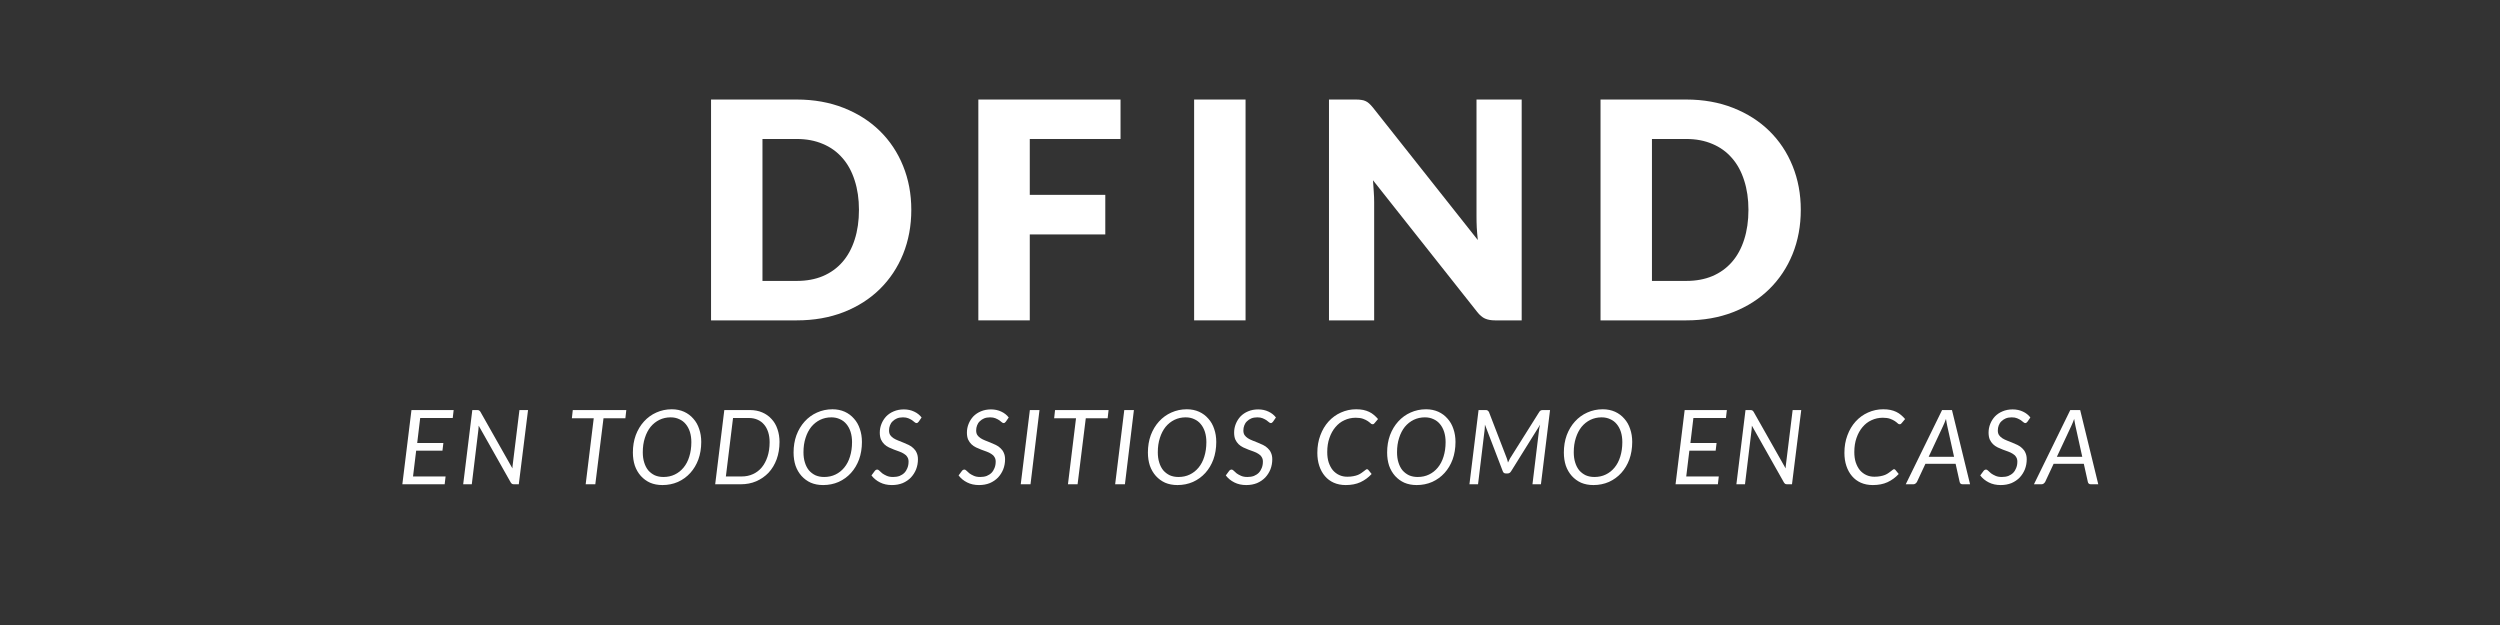 <?xml version="1.0" encoding="UTF-8"?>
<svg xmlns="http://www.w3.org/2000/svg" xmlns:xlink="http://www.w3.org/1999/xlink" width="300pt" height="75pt" viewBox="0 0 300 75" version="1.2">
<rect x="0" y="0" width="300" height="75" fill="#333333" stroke="none"/>
<defs>
<g>
<symbol overflow="visible" id="glyph0-0">
<path style="stroke:none;" d="M 4.188 -20.953 C 4.938 -21.535 5.781 -22.016 6.719 -22.391 C 7.664 -22.773 8.781 -22.969 10.062 -22.969 C 11 -22.969 11.828 -22.848 12.547 -22.609 C 13.273 -22.367 13.883 -22.031 14.375 -21.594 C 14.875 -21.156 15.25 -20.625 15.5 -20 C 15.758 -19.383 15.891 -18.703 15.891 -17.953 C 15.891 -17.285 15.812 -16.707 15.656 -16.219 C 15.5 -15.738 15.301 -15.32 15.062 -14.969 C 14.832 -14.613 14.57 -14.305 14.281 -14.047 C 14 -13.797 13.723 -13.562 13.453 -13.344 C 13.191 -13.125 12.957 -12.91 12.75 -12.703 C 12.539 -12.504 12.398 -12.273 12.328 -12.016 L 11.844 -10.391 L 7.984 -10.391 L 7.578 -12.422 C 7.484 -12.891 7.492 -13.289 7.609 -13.625 C 7.723 -13.957 7.895 -14.254 8.125 -14.516 C 8.352 -14.773 8.613 -15.008 8.906 -15.219 C 9.207 -15.438 9.488 -15.66 9.75 -15.891 C 10.02 -16.117 10.238 -16.367 10.406 -16.641 C 10.582 -16.91 10.672 -17.234 10.672 -17.609 C 10.672 -17.891 10.594 -18.125 10.438 -18.312 C 10.281 -18.5 9.984 -18.594 9.547 -18.594 C 9.16 -18.594 8.836 -18.562 8.578 -18.5 C 8.328 -18.438 8.109 -18.363 7.922 -18.281 C 7.734 -18.207 7.555 -18.141 7.391 -18.078 C 7.223 -18.016 7.035 -17.984 6.828 -17.984 C 6.297 -17.984 5.91 -18.203 5.672 -18.641 Z M 6.797 -6.016 C 6.797 -6.422 6.867 -6.797 7.016 -7.141 C 7.16 -7.484 7.363 -7.781 7.625 -8.031 C 7.895 -8.289 8.207 -8.492 8.562 -8.641 C 8.914 -8.785 9.305 -8.859 9.734 -8.859 C 10.129 -8.859 10.504 -8.785 10.859 -8.641 C 11.211 -8.492 11.52 -8.289 11.781 -8.031 C 12.039 -7.781 12.242 -7.484 12.391 -7.141 C 12.547 -6.797 12.625 -6.422 12.625 -6.016 C 12.625 -5.617 12.547 -5.25 12.391 -4.906 C 12.242 -4.562 12.039 -4.258 11.781 -4 C 11.52 -3.75 11.211 -3.551 10.859 -3.406 C 10.504 -3.258 10.129 -3.188 9.734 -3.188 C 9.305 -3.188 8.914 -3.258 8.562 -3.406 C 8.207 -3.551 7.895 -3.75 7.625 -4 C 7.363 -4.258 7.16 -4.562 7.016 -4.906 C 6.867 -5.25 6.797 -5.617 6.797 -6.016 Z M 0.734 -26.5 L 19.703 -26.5 L 19.703 0 L 0.734 0 Z M 2.125 -1.453 L 18.109 -1.453 L 18.109 -25.047 L 2.125 -25.047 Z M 2.125 -1.453 "/>
</symbol>
<symbol overflow="visible" id="glyph0-1">
<path style="stroke:none;" d="M 26.219 -13.266 C 26.219 -11.348 25.891 -9.578 25.234 -7.953 C 24.578 -6.336 23.645 -4.938 22.438 -3.75 C 21.238 -2.57 19.789 -1.648 18.094 -0.984 C 16.406 -0.328 14.535 0 12.484 0 L 2.188 0 L 2.188 -26.5 L 12.484 -26.5 C 14.535 -26.5 16.406 -26.164 18.094 -25.5 C 19.789 -24.832 21.238 -23.91 22.438 -22.734 C 23.645 -21.555 24.578 -20.156 25.234 -18.531 C 25.891 -16.914 26.219 -15.16 26.219 -13.266 Z M 19.938 -13.266 C 19.938 -14.566 19.766 -15.742 19.422 -16.797 C 19.086 -17.859 18.598 -18.754 17.953 -19.484 C 17.316 -20.223 16.535 -20.785 15.609 -21.172 C 14.691 -21.566 13.648 -21.766 12.484 -21.766 L 8.359 -21.766 L 8.359 -4.734 L 12.484 -4.734 C 13.648 -4.734 14.691 -4.926 15.609 -5.312 C 16.535 -5.707 17.316 -6.27 17.953 -7 C 18.598 -7.738 19.086 -8.633 19.422 -9.688 C 19.766 -10.75 19.938 -11.941 19.938 -13.266 Z M 19.938 -13.266 "/>
</symbol>
<symbol overflow="visible" id="glyph0-2">
<path style="stroke:none;" d="M 19.25 -26.5 L 19.25 -21.766 L 8.359 -21.766 L 8.359 -15.062 L 17.422 -15.062 L 17.422 -10.312 L 8.359 -10.312 L 8.359 0 L 2.188 0 L 2.188 -26.5 Z M 19.25 -26.5 "/>
</symbol>
<symbol overflow="visible" id="glyph0-3">
<path style="stroke:none;" d="M 8.906 0 L 2.734 0 L 2.734 -26.5 L 8.906 -26.5 Z M 8.906 0 "/>
</symbol>
<symbol overflow="visible" id="glyph0-4">
<path style="stroke:none;" d="M 5.422 -26.5 C 5.68 -26.5 5.898 -26.484 6.078 -26.453 C 6.266 -26.43 6.43 -26.383 6.578 -26.312 C 6.723 -26.25 6.863 -26.156 7 -26.031 C 7.133 -25.914 7.285 -25.754 7.453 -25.547 L 20.047 -9.641 C 19.992 -10.148 19.953 -10.645 19.922 -11.125 C 19.898 -11.602 19.891 -12.055 19.891 -12.484 L 19.891 -26.5 L 25.312 -26.5 L 25.312 0 L 22.109 0 C 21.641 0 21.238 -0.07 20.906 -0.219 C 20.582 -0.363 20.27 -0.629 19.969 -1.016 L 7.469 -16.812 C 7.508 -16.344 7.539 -15.883 7.562 -15.438 C 7.594 -15 7.609 -14.586 7.609 -14.203 L 7.609 0 L 2.188 0 L 2.188 -26.5 Z M 5.422 -26.5 "/>
</symbol>
<symbol overflow="visible" id="glyph1-0">
<path style="stroke:none;" d="M 1.547 -7.094 C 1.648 -7.176 1.758 -7.254 1.875 -7.328 C 2 -7.41 2.129 -7.484 2.266 -7.547 C 2.41 -7.609 2.562 -7.656 2.719 -7.688 C 2.883 -7.727 3.066 -7.75 3.266 -7.75 C 3.523 -7.75 3.758 -7.711 3.969 -7.641 C 4.188 -7.566 4.367 -7.461 4.516 -7.328 C 4.672 -7.191 4.789 -7.031 4.875 -6.844 C 4.957 -6.656 5 -6.445 5 -6.219 C 5 -5.988 4.969 -5.789 4.906 -5.625 C 4.844 -5.457 4.766 -5.312 4.672 -5.188 C 4.578 -5.07 4.473 -4.969 4.359 -4.875 C 4.254 -4.789 4.148 -4.707 4.047 -4.625 C 3.953 -4.551 3.867 -4.473 3.797 -4.391 C 3.723 -4.316 3.676 -4.234 3.656 -4.141 L 3.547 -3.484 L 2.797 -3.484 L 2.719 -4.219 C 2.707 -4.352 2.727 -4.473 2.781 -4.578 C 2.832 -4.68 2.906 -4.773 3 -4.859 C 3.094 -4.953 3.195 -5.039 3.312 -5.125 C 3.426 -5.207 3.531 -5.297 3.625 -5.391 C 3.727 -5.492 3.812 -5.602 3.875 -5.719 C 3.938 -5.844 3.969 -5.988 3.969 -6.156 C 3.969 -6.363 3.891 -6.531 3.734 -6.656 C 3.586 -6.781 3.398 -6.844 3.172 -6.844 C 2.992 -6.844 2.848 -6.82 2.734 -6.781 C 2.617 -6.738 2.52 -6.695 2.438 -6.656 C 2.352 -6.613 2.281 -6.57 2.219 -6.531 C 2.164 -6.5 2.117 -6.484 2.078 -6.484 C 1.973 -6.484 1.895 -6.523 1.844 -6.609 Z M 2.453 -1.812 C 2.453 -2.008 2.516 -2.172 2.641 -2.297 C 2.773 -2.43 2.941 -2.5 3.141 -2.5 C 3.234 -2.5 3.32 -2.477 3.406 -2.438 C 3.488 -2.406 3.555 -2.359 3.609 -2.297 C 3.672 -2.242 3.719 -2.172 3.75 -2.078 C 3.789 -1.992 3.812 -1.906 3.812 -1.812 C 3.812 -1.719 3.789 -1.629 3.75 -1.547 C 3.719 -1.461 3.672 -1.391 3.609 -1.328 C 3.555 -1.266 3.488 -1.211 3.406 -1.172 C 3.32 -1.141 3.234 -1.125 3.141 -1.125 C 2.941 -1.125 2.773 -1.188 2.641 -1.312 C 2.516 -1.445 2.453 -1.613 2.453 -1.812 Z M 0.281 -8.906 L 6.328 -8.906 L 6.328 0 L 0.281 0 Z M 0.594 -0.328 L 5.969 -0.328 L 5.969 -8.562 L 0.594 -8.562 Z M 0.594 -0.328 "/>
</symbol>
<symbol overflow="visible" id="glyph1-1">
<path style="stroke:none;" d="M 2.75 -7.953 L 2.391 -4.953 L 5.531 -4.953 L 5.422 -4.031 L 2.266 -4.031 L 1.891 -0.938 L 5.797 -0.938 L 5.688 0 L 0.609 0 L 1.703 -8.906 L 6.766 -8.906 L 6.656 -7.953 Z M 2.75 -7.953 "/>
</symbol>
<symbol overflow="visible" id="glyph1-2">
<path style="stroke:none;" d="M 8.391 -8.906 L 7.281 0 L 6.703 0 C 6.609 0 6.531 -0.016 6.469 -0.047 C 6.414 -0.086 6.363 -0.145 6.312 -0.219 L 2.469 -7.031 C 2.457 -6.945 2.453 -6.867 2.453 -6.797 C 2.453 -6.723 2.445 -6.648 2.438 -6.578 L 1.641 0 L 0.609 0 L 1.703 -8.906 L 2.297 -8.906 C 2.398 -8.906 2.473 -8.891 2.516 -8.859 C 2.566 -8.836 2.617 -8.785 2.672 -8.703 L 6.516 -1.906 C 6.523 -2 6.531 -2.086 6.531 -2.172 C 6.539 -2.254 6.551 -2.336 6.562 -2.422 L 7.359 -8.906 Z M 8.391 -8.906 "/>
</symbol>
<symbol overflow="visible" id="glyph1-3">
<path style="stroke:none;" d=""/>
</symbol>
<symbol overflow="visible" id="glyph1-4">
<path style="stroke:none;" d="M 7.109 -7.922 L 4.484 -7.922 L 3.5 0 L 2.344 0 L 3.312 -7.922 L 0.688 -7.922 L 0.797 -8.906 L 7.219 -8.906 Z M 7.109 -7.922 "/>
</symbol>
<symbol overflow="visible" id="glyph1-5">
<path style="stroke:none;" d="M 8.812 -5.078 C 8.812 -4.316 8.695 -3.617 8.469 -2.984 C 8.238 -2.359 7.914 -1.816 7.5 -1.359 C 7.082 -0.898 6.586 -0.539 6.016 -0.281 C 5.441 -0.031 4.82 0.094 4.156 0.094 C 3.602 0.094 3.109 0 2.672 -0.188 C 2.242 -0.383 1.875 -0.656 1.562 -1 C 1.25 -1.352 1.008 -1.766 0.844 -2.234 C 0.688 -2.711 0.609 -3.238 0.609 -3.812 C 0.609 -4.562 0.723 -5.254 0.953 -5.891 C 1.191 -6.523 1.52 -7.07 1.938 -7.531 C 2.363 -8 2.859 -8.359 3.422 -8.609 C 3.992 -8.867 4.613 -9 5.281 -9 C 5.82 -9 6.312 -8.898 6.75 -8.703 C 7.188 -8.504 7.555 -8.227 7.859 -7.875 C 8.172 -7.531 8.406 -7.117 8.562 -6.641 C 8.727 -6.172 8.812 -5.648 8.812 -5.078 Z M 7.625 -5.062 C 7.625 -5.508 7.566 -5.914 7.453 -6.281 C 7.336 -6.645 7.172 -6.957 6.953 -7.219 C 6.742 -7.477 6.484 -7.676 6.172 -7.812 C 5.867 -7.957 5.523 -8.031 5.141 -8.031 C 4.648 -8.031 4.203 -7.93 3.797 -7.734 C 3.391 -7.535 3.035 -7.254 2.734 -6.891 C 2.441 -6.523 2.211 -6.082 2.047 -5.562 C 1.879 -5.051 1.797 -4.477 1.797 -3.844 C 1.797 -3.383 1.852 -2.973 1.969 -2.609 C 2.082 -2.242 2.242 -1.93 2.453 -1.672 C 2.672 -1.422 2.93 -1.223 3.234 -1.078 C 3.547 -0.941 3.895 -0.875 4.281 -0.875 C 4.781 -0.875 5.234 -0.973 5.641 -1.172 C 6.047 -1.367 6.395 -1.645 6.688 -2 C 6.988 -2.363 7.219 -2.801 7.375 -3.312 C 7.539 -3.832 7.625 -4.414 7.625 -5.062 Z M 7.625 -5.062 "/>
</symbol>
<symbol overflow="visible" id="glyph1-6">
<path style="stroke:none;" d="M 8.328 -5.078 C 8.328 -4.316 8.211 -3.625 7.984 -3 C 7.754 -2.375 7.43 -1.836 7.016 -1.391 C 6.598 -0.953 6.102 -0.609 5.531 -0.359 C 4.969 -0.117 4.348 0 3.672 0 L 0.609 0 L 1.703 -8.906 L 4.781 -8.906 C 5.32 -8.906 5.812 -8.812 6.25 -8.625 C 6.688 -8.438 7.062 -8.172 7.375 -7.828 C 7.688 -7.492 7.922 -7.094 8.078 -6.625 C 8.242 -6.156 8.328 -5.641 8.328 -5.078 Z M 7.141 -5.047 C 7.141 -5.492 7.082 -5.895 6.969 -6.25 C 6.852 -6.613 6.688 -6.922 6.469 -7.172 C 6.258 -7.422 6 -7.613 5.688 -7.75 C 5.383 -7.883 5.047 -7.953 4.672 -7.953 L 2.75 -7.953 L 1.891 -0.938 L 3.797 -0.938 C 4.285 -0.938 4.734 -1.031 5.141 -1.219 C 5.555 -1.406 5.91 -1.676 6.203 -2.031 C 6.492 -2.383 6.723 -2.816 6.891 -3.328 C 7.055 -3.836 7.141 -4.41 7.141 -5.047 Z M 7.141 -5.047 "/>
</symbol>
<symbol overflow="visible" id="glyph1-7">
<path style="stroke:none;" d="M 5.75 -7.516 C 5.707 -7.461 5.664 -7.422 5.625 -7.391 C 5.582 -7.359 5.535 -7.344 5.484 -7.344 C 5.41 -7.344 5.332 -7.379 5.25 -7.453 C 5.176 -7.523 5.078 -7.602 4.953 -7.688 C 4.828 -7.77 4.676 -7.848 4.5 -7.922 C 4.332 -7.992 4.117 -8.031 3.859 -8.031 C 3.586 -8.031 3.348 -7.988 3.141 -7.906 C 2.941 -7.82 2.77 -7.707 2.625 -7.562 C 2.477 -7.426 2.367 -7.258 2.297 -7.062 C 2.223 -6.875 2.188 -6.672 2.188 -6.453 C 2.188 -6.234 2.234 -6.051 2.328 -5.906 C 2.43 -5.758 2.562 -5.633 2.719 -5.531 C 2.883 -5.426 3.07 -5.332 3.281 -5.25 C 3.488 -5.164 3.695 -5.082 3.906 -5 C 4.125 -4.914 4.336 -4.82 4.547 -4.719 C 4.766 -4.613 4.953 -4.484 5.109 -4.328 C 5.273 -4.18 5.406 -4 5.5 -3.781 C 5.602 -3.562 5.656 -3.301 5.656 -3 C 5.656 -2.57 5.582 -2.172 5.438 -1.797 C 5.289 -1.43 5.082 -1.102 4.812 -0.812 C 4.539 -0.531 4.211 -0.305 3.828 -0.141 C 3.441 0.016 3.008 0.094 2.531 0.094 C 2 0.094 1.523 -0.008 1.109 -0.219 C 0.691 -0.426 0.348 -0.707 0.078 -1.062 L 0.484 -1.609 C 0.523 -1.66 0.566 -1.695 0.609 -1.719 C 0.66 -1.75 0.719 -1.766 0.781 -1.766 C 0.852 -1.766 0.938 -1.719 1.031 -1.625 C 1.125 -1.531 1.238 -1.426 1.375 -1.312 C 1.52 -1.207 1.695 -1.109 1.906 -1.016 C 2.113 -0.922 2.367 -0.875 2.672 -0.875 C 2.961 -0.875 3.223 -0.914 3.453 -1 C 3.68 -1.094 3.875 -1.219 4.031 -1.375 C 4.188 -1.539 4.305 -1.734 4.391 -1.953 C 4.484 -2.18 4.531 -2.438 4.531 -2.719 C 4.531 -2.945 4.477 -3.133 4.375 -3.281 C 4.281 -3.438 4.148 -3.562 3.984 -3.656 C 3.828 -3.758 3.645 -3.848 3.438 -3.922 C 3.227 -4.004 3.016 -4.082 2.797 -4.156 C 2.586 -4.238 2.379 -4.328 2.172 -4.422 C 1.961 -4.523 1.773 -4.656 1.609 -4.812 C 1.453 -4.969 1.32 -5.156 1.219 -5.375 C 1.125 -5.602 1.078 -5.879 1.078 -6.203 C 1.078 -6.566 1.145 -6.914 1.281 -7.25 C 1.414 -7.582 1.602 -7.879 1.844 -8.141 C 2.094 -8.398 2.395 -8.602 2.75 -8.75 C 3.113 -8.906 3.52 -8.984 3.969 -8.984 C 4.426 -8.984 4.836 -8.895 5.203 -8.719 C 5.566 -8.551 5.863 -8.316 6.094 -8.016 Z M 5.75 -7.516 "/>
</symbol>
<symbol overflow="visible" id="glyph1-8">
<path style="stroke:none;" d="M 1.781 0 L 0.609 0 L 1.703 -8.906 L 2.859 -8.906 Z M 1.781 0 "/>
</symbol>
<symbol overflow="visible" id="glyph1-9">
<path style="stroke:none;" d="M 4.203 -0.906 C 4.473 -0.906 4.711 -0.926 4.922 -0.969 C 5.141 -1.008 5.328 -1.062 5.484 -1.125 C 5.648 -1.195 5.789 -1.273 5.906 -1.359 C 6.02 -1.441 6.117 -1.516 6.203 -1.578 C 6.285 -1.641 6.352 -1.691 6.406 -1.734 C 6.469 -1.785 6.523 -1.812 6.578 -1.812 C 6.609 -1.812 6.633 -1.801 6.656 -1.781 C 6.688 -1.77 6.707 -1.754 6.719 -1.734 L 7.125 -1.234 C 6.738 -0.816 6.289 -0.488 5.781 -0.25 C 5.281 -0.02 4.691 0.094 4.016 0.094 C 3.484 0.094 3.004 0 2.578 -0.188 C 2.16 -0.375 1.805 -0.641 1.516 -0.984 C 1.223 -1.328 1 -1.734 0.844 -2.203 C 0.688 -2.672 0.609 -3.191 0.609 -3.766 C 0.609 -4.535 0.727 -5.238 0.969 -5.875 C 1.207 -6.52 1.535 -7.07 1.953 -7.531 C 2.379 -8 2.875 -8.359 3.438 -8.609 C 4.008 -8.867 4.617 -9 5.266 -9 C 5.586 -9 5.875 -8.973 6.125 -8.922 C 6.383 -8.867 6.617 -8.789 6.828 -8.688 C 7.047 -8.582 7.238 -8.457 7.406 -8.312 C 7.582 -8.164 7.742 -8.004 7.891 -7.828 L 7.484 -7.344 C 7.453 -7.301 7.414 -7.266 7.375 -7.234 C 7.332 -7.211 7.281 -7.203 7.219 -7.203 C 7.145 -7.203 7.066 -7.242 6.984 -7.328 C 6.898 -7.41 6.785 -7.5 6.641 -7.594 C 6.504 -7.688 6.32 -7.773 6.094 -7.859 C 5.863 -7.941 5.57 -7.984 5.219 -7.984 C 4.727 -7.984 4.273 -7.883 3.859 -7.688 C 3.441 -7.5 3.082 -7.223 2.781 -6.859 C 2.477 -6.504 2.238 -6.07 2.062 -5.562 C 1.883 -5.062 1.797 -4.492 1.797 -3.859 C 1.797 -3.398 1.852 -2.988 1.969 -2.625 C 2.094 -2.258 2.258 -1.945 2.469 -1.688 C 2.688 -1.438 2.941 -1.242 3.234 -1.109 C 3.523 -0.973 3.848 -0.906 4.203 -0.906 Z M 4.203 -0.906 "/>
</symbol>
<symbol overflow="visible" id="glyph1-10">
<path style="stroke:none;" d="M 10.281 -8.906 L 9.188 0 L 8.172 0 L 8.969 -6.578 C 8.988 -6.66 9.004 -6.75 9.016 -6.844 C 9.035 -6.945 9.062 -7.051 9.094 -7.156 L 5.609 -1.562 C 5.504 -1.383 5.359 -1.297 5.172 -1.297 L 5 -1.297 C 4.906 -1.297 4.82 -1.316 4.75 -1.359 C 4.688 -1.41 4.641 -1.477 4.609 -1.562 L 2.469 -7.156 C 2.457 -7.062 2.453 -6.961 2.453 -6.859 C 2.453 -6.766 2.445 -6.676 2.438 -6.594 L 1.641 0 L 0.609 0 L 1.703 -8.906 L 2.562 -8.906 C 2.664 -8.906 2.738 -8.891 2.781 -8.859 C 2.82 -8.828 2.875 -8.773 2.938 -8.703 L 5.094 -3.109 C 5.125 -3.023 5.148 -2.941 5.172 -2.859 C 5.191 -2.773 5.211 -2.691 5.234 -2.609 C 5.273 -2.691 5.316 -2.773 5.359 -2.859 C 5.398 -2.941 5.441 -3.023 5.484 -3.109 L 9 -8.703 C 9.062 -8.785 9.117 -8.836 9.172 -8.859 C 9.234 -8.891 9.316 -8.906 9.422 -8.906 Z M 10.281 -8.906 "/>
</symbol>
<symbol overflow="visible" id="glyph1-11">
<path style="stroke:none;" d="M 5.391 -3.297 L 4.578 -6.984 C 4.555 -7.098 4.531 -7.227 4.5 -7.375 C 4.469 -7.52 4.441 -7.676 4.422 -7.844 C 4.359 -7.664 4.297 -7.504 4.234 -7.359 C 4.172 -7.223 4.113 -7.094 4.062 -6.969 L 2.344 -3.297 Z M 7.312 0 L 6.422 0 C 6.316 0 6.234 -0.023 6.172 -0.078 C 6.117 -0.129 6.082 -0.195 6.062 -0.281 L 5.578 -2.453 L 1.953 -2.453 L 0.938 -0.281 C 0.895 -0.207 0.832 -0.141 0.75 -0.078 C 0.676 -0.023 0.594 0 0.5 0 L -0.406 0 L 3.953 -8.906 L 5.141 -8.906 Z M 7.312 0 "/>
</symbol>
</g>
</defs>
<g id="surface1">
<g style="fill:rgb(100%,100%,100%);fill-opacity:1;">
  <use xlink:href="#glyph0-1" x="83.137" y="38.444"/>
</g>
<g style="fill:rgb(100%,100%,100%);fill-opacity:1;">
  <use xlink:href="#glyph0-2" x="115.213" y="38.444"/>
</g>
<g style="fill:rgb(100%,100%,100%);fill-opacity:1;">
  <use xlink:href="#glyph0-3" x="140.561" y="38.444"/>
</g>
<g style="fill:rgb(100%,100%,100%);fill-opacity:1;">
  <use xlink:href="#glyph0-4" x="157.29" y="38.444"/>
</g>
<g style="fill:rgb(100%,100%,100%);fill-opacity:1;">
  <use xlink:href="#glyph0-1" x="189.875" y="38.444"/>
</g>
<g style="fill:rgb(100%,100%,100%);fill-opacity:1;">
  <use xlink:href="#glyph1-1" x="47.673" y="58.113"/>
</g>
<g style="fill:rgb(100%,100%,100%);fill-opacity:1;">
  <use xlink:href="#glyph1-2" x="54.974" y="58.113"/>
</g>
<g style="fill:rgb(100%,100%,100%);fill-opacity:1;">
  <use xlink:href="#glyph1-3" x="64.411" y="58.113"/>
</g>
<g style="fill:rgb(100%,100%,100%);fill-opacity:1;">
  <use xlink:href="#glyph1-4" x="67.937" y="58.113"/>
</g>
<g style="fill:rgb(100%,100%,100%);fill-opacity:1;">
  <use xlink:href="#glyph1-5" x="75.337" y="58.113"/>
</g>
<g style="fill:rgb(100%,100%,100%);fill-opacity:1;">
  <use xlink:href="#glyph1-6" x="85.214" y="58.113"/>
</g>
<g style="fill:rgb(100%,100%,100%);fill-opacity:1;">
  <use xlink:href="#glyph1-5" x="94.62" y="58.113"/>
</g>
<g style="fill:rgb(100%,100%,100%);fill-opacity:1;">
  <use xlink:href="#glyph1-7" x="104.497" y="58.113"/>
</g>
<g style="fill:rgb(100%,100%,100%);fill-opacity:1;">
  <use xlink:href="#glyph1-3" x="111.425" y="58.113"/>
</g>
<g style="fill:rgb(100%,100%,100%);fill-opacity:1;">
  <use xlink:href="#glyph1-7" x="114.952" y="58.113"/>
</g>
<g style="fill:rgb(100%,100%,100%);fill-opacity:1;">
  <use xlink:href="#glyph1-8" x="121.88" y="58.113"/>
</g>
<g style="fill:rgb(100%,100%,100%);fill-opacity:1;">
  <use xlink:href="#glyph1-4" x="125.81" y="58.113"/>
</g>
<g style="fill:rgb(100%,100%,100%);fill-opacity:1;">
  <use xlink:href="#glyph1-8" x="133.21" y="58.113"/>
</g>
<g style="fill:rgb(100%,100%,100%);fill-opacity:1;">
  <use xlink:href="#glyph1-5" x="137.14" y="58.113"/>
</g>
<g style="fill:rgb(100%,100%,100%);fill-opacity:1;">
  <use xlink:href="#glyph1-7" x="147.017" y="58.113"/>
</g>
<g style="fill:rgb(100%,100%,100%);fill-opacity:1;">
  <use xlink:href="#glyph1-3" x="153.946" y="58.113"/>
</g>
<g style="fill:rgb(100%,100%,100%);fill-opacity:1;">
  <use xlink:href="#glyph1-9" x="157.472" y="58.113"/>
</g>
<g style="fill:rgb(100%,100%,100%);fill-opacity:1;">
  <use xlink:href="#glyph1-5" x="165.847" y="58.113"/>
</g>
<g style="fill:rgb(100%,100%,100%);fill-opacity:1;">
  <use xlink:href="#glyph1-10" x="175.724" y="58.113"/>
</g>
<g style="fill:rgb(100%,100%,100%);fill-opacity:1;">
  <use xlink:href="#glyph1-5" x="187.054" y="58.113"/>
</g>
<g style="fill:rgb(100%,100%,100%);fill-opacity:1;">
  <use xlink:href="#glyph1-3" x="196.931" y="58.113"/>
</g>
<g style="fill:rgb(100%,100%,100%);fill-opacity:1;">
  <use xlink:href="#glyph1-1" x="200.457" y="58.113"/>
</g>
<g style="fill:rgb(100%,100%,100%);fill-opacity:1;">
  <use xlink:href="#glyph1-2" x="207.758" y="58.113"/>
</g>
<g style="fill:rgb(100%,100%,100%);fill-opacity:1;">
  <use xlink:href="#glyph1-3" x="217.195" y="58.113"/>
</g>
<g style="fill:rgb(100%,100%,100%);fill-opacity:1;">
  <use xlink:href="#glyph1-9" x="220.721" y="58.113"/>
</g>
<g style="fill:rgb(100%,100%,100%);fill-opacity:1;">
  <use xlink:href="#glyph1-11" x="229.096" y="58.113"/>
</g>
<g style="fill:rgb(100%,100%,100%);fill-opacity:1;">
  <use xlink:href="#glyph1-7" x="237.551" y="58.113"/>
</g>
<g style="fill:rgb(100%,100%,100%);fill-opacity:1;">
  <use xlink:href="#glyph1-11" x="244.48" y="58.113"/>
</g>
</g>
</svg>
